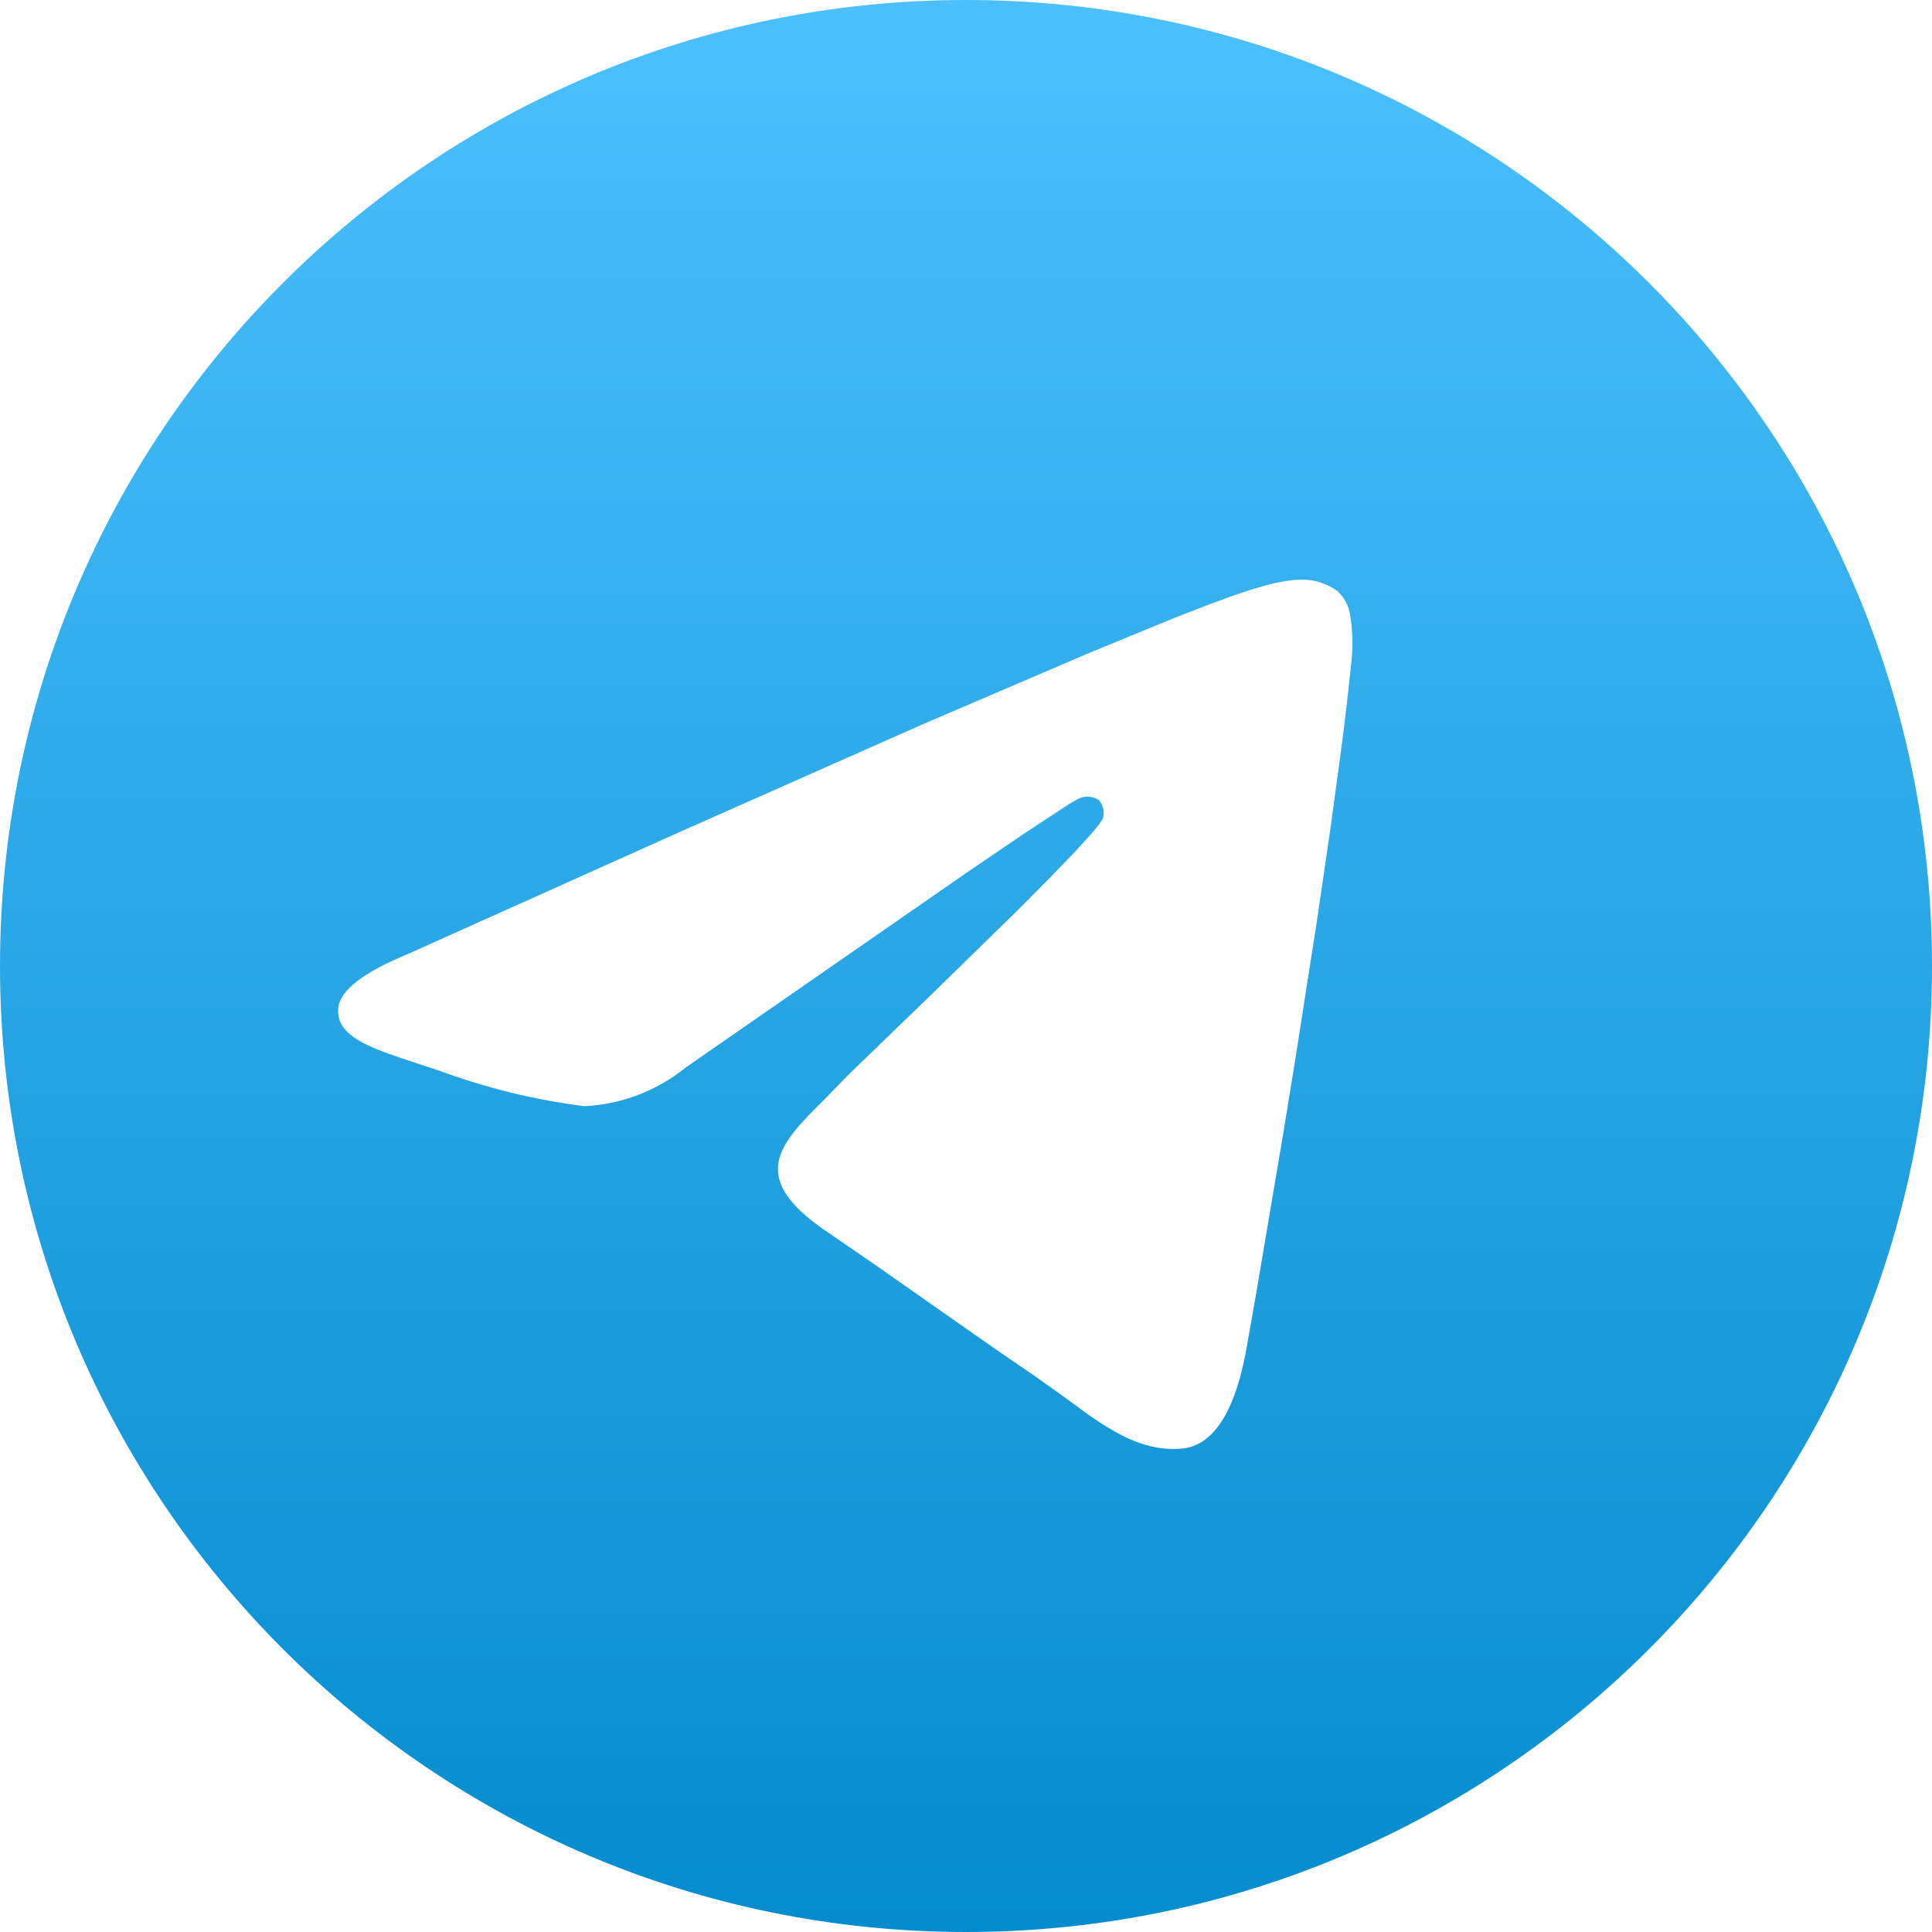 <?xml version="1.0" encoding="UTF-8"?><svg version="1.1" width="29px" height="29px" viewBox="0 0 29.0 29.0" xmlns="http://www.w3.org/2000/svg" xmlns:xlink="http://www.w3.org/1999/xlink"><defs><clipPath id="i0"><path d="M1920,0 L1920,1333 L0,1333 L0,0 L1920,0 Z"></path></clipPath><clipPath id="i1"><path d="M14.5,0 C22.508,0 29,6.492 29,14.5 C29,22.508 22.508,29 14.5,29 C6.492,29 0,22.508 0,14.5 C0,6.492 6.492,0 14.5,0 Z M19.529,8.7 L19.397,8.708 L19.299,8.721 L19.132,8.753 L19.003,8.786 L18.776,8.852 L18.504,8.943 L18.176,9.062 L17.641,9.27 L16.375,9.79 L13.834,10.879 L10.188,12.495 L6.127,14.318 C5.464,14.591 5.114,14.857 5.079,15.118 C5.037,15.463 5.353,15.644 5.841,15.82 L6.122,15.916 L6.593,16.071 C7.298,16.332 8.029,16.511 8.772,16.604 C9.324,16.579 9.856,16.376 10.292,16.024 L14.553,13.069 L15.391,12.5 L16.054,12.065 L16.191,11.986 L16.205,11.981 C16.301,11.942 16.409,11.953 16.495,12.01 C16.555,12.08 16.579,12.175 16.56,12.267 C16.551,12.307 16.48,12.402 16.362,12.537 L16.152,12.768 L15.735,13.201 L15.231,13.707 L13.949,14.959 L12.731,16.136 L12.454,16.422 L12.143,16.736 L12.005,16.885 C11.574,17.379 11.444,17.828 12.398,18.478 L13.135,18.985 L14.774,20.133 C15.007,20.295 15.254,20.465 15.528,20.652 L15.857,20.885 L16.325,21.226 C16.784,21.549 17.227,21.794 17.749,21.743 C18.127,21.707 18.511,21.344 18.707,20.257 L18.854,19.425 L19.262,17.014 L19.449,15.863 L19.767,13.826 L19.975,12.404 L20.148,11.123 L20.217,10.558 L20.272,10.057 C20.28,9.979 20.287,9.904 20.294,9.833 C20.307,9.642 20.299,9.45 20.271,9.262 C20.254,9.11 20.183,8.97 20.071,8.869 C19.912,8.756 19.722,8.697 19.529,8.7 Z"></path></clipPath><linearGradient id="i2" x1="14.5px" y1="0px" x2="14.5px" y2="29px" gradientUnits="userSpaceOnUse"><stop stop-color="#4BC0FD" offset="0%"></stop><stop stop-color="#058CCE" offset="100%"></stop></linearGradient></defs><g transform="translate(-344.0 -412.0)"><g clip-path="url(#i0)"><g transform="translate(338 406.0)"><g transform="translate(6.0 6.0)"><g clip-path="url(#i1)"><polygon points="0,0 29,0 29,29 0,29 0,0" stroke="none" fill="url(#i2)"></polygon></g></g></g></g></g></svg>